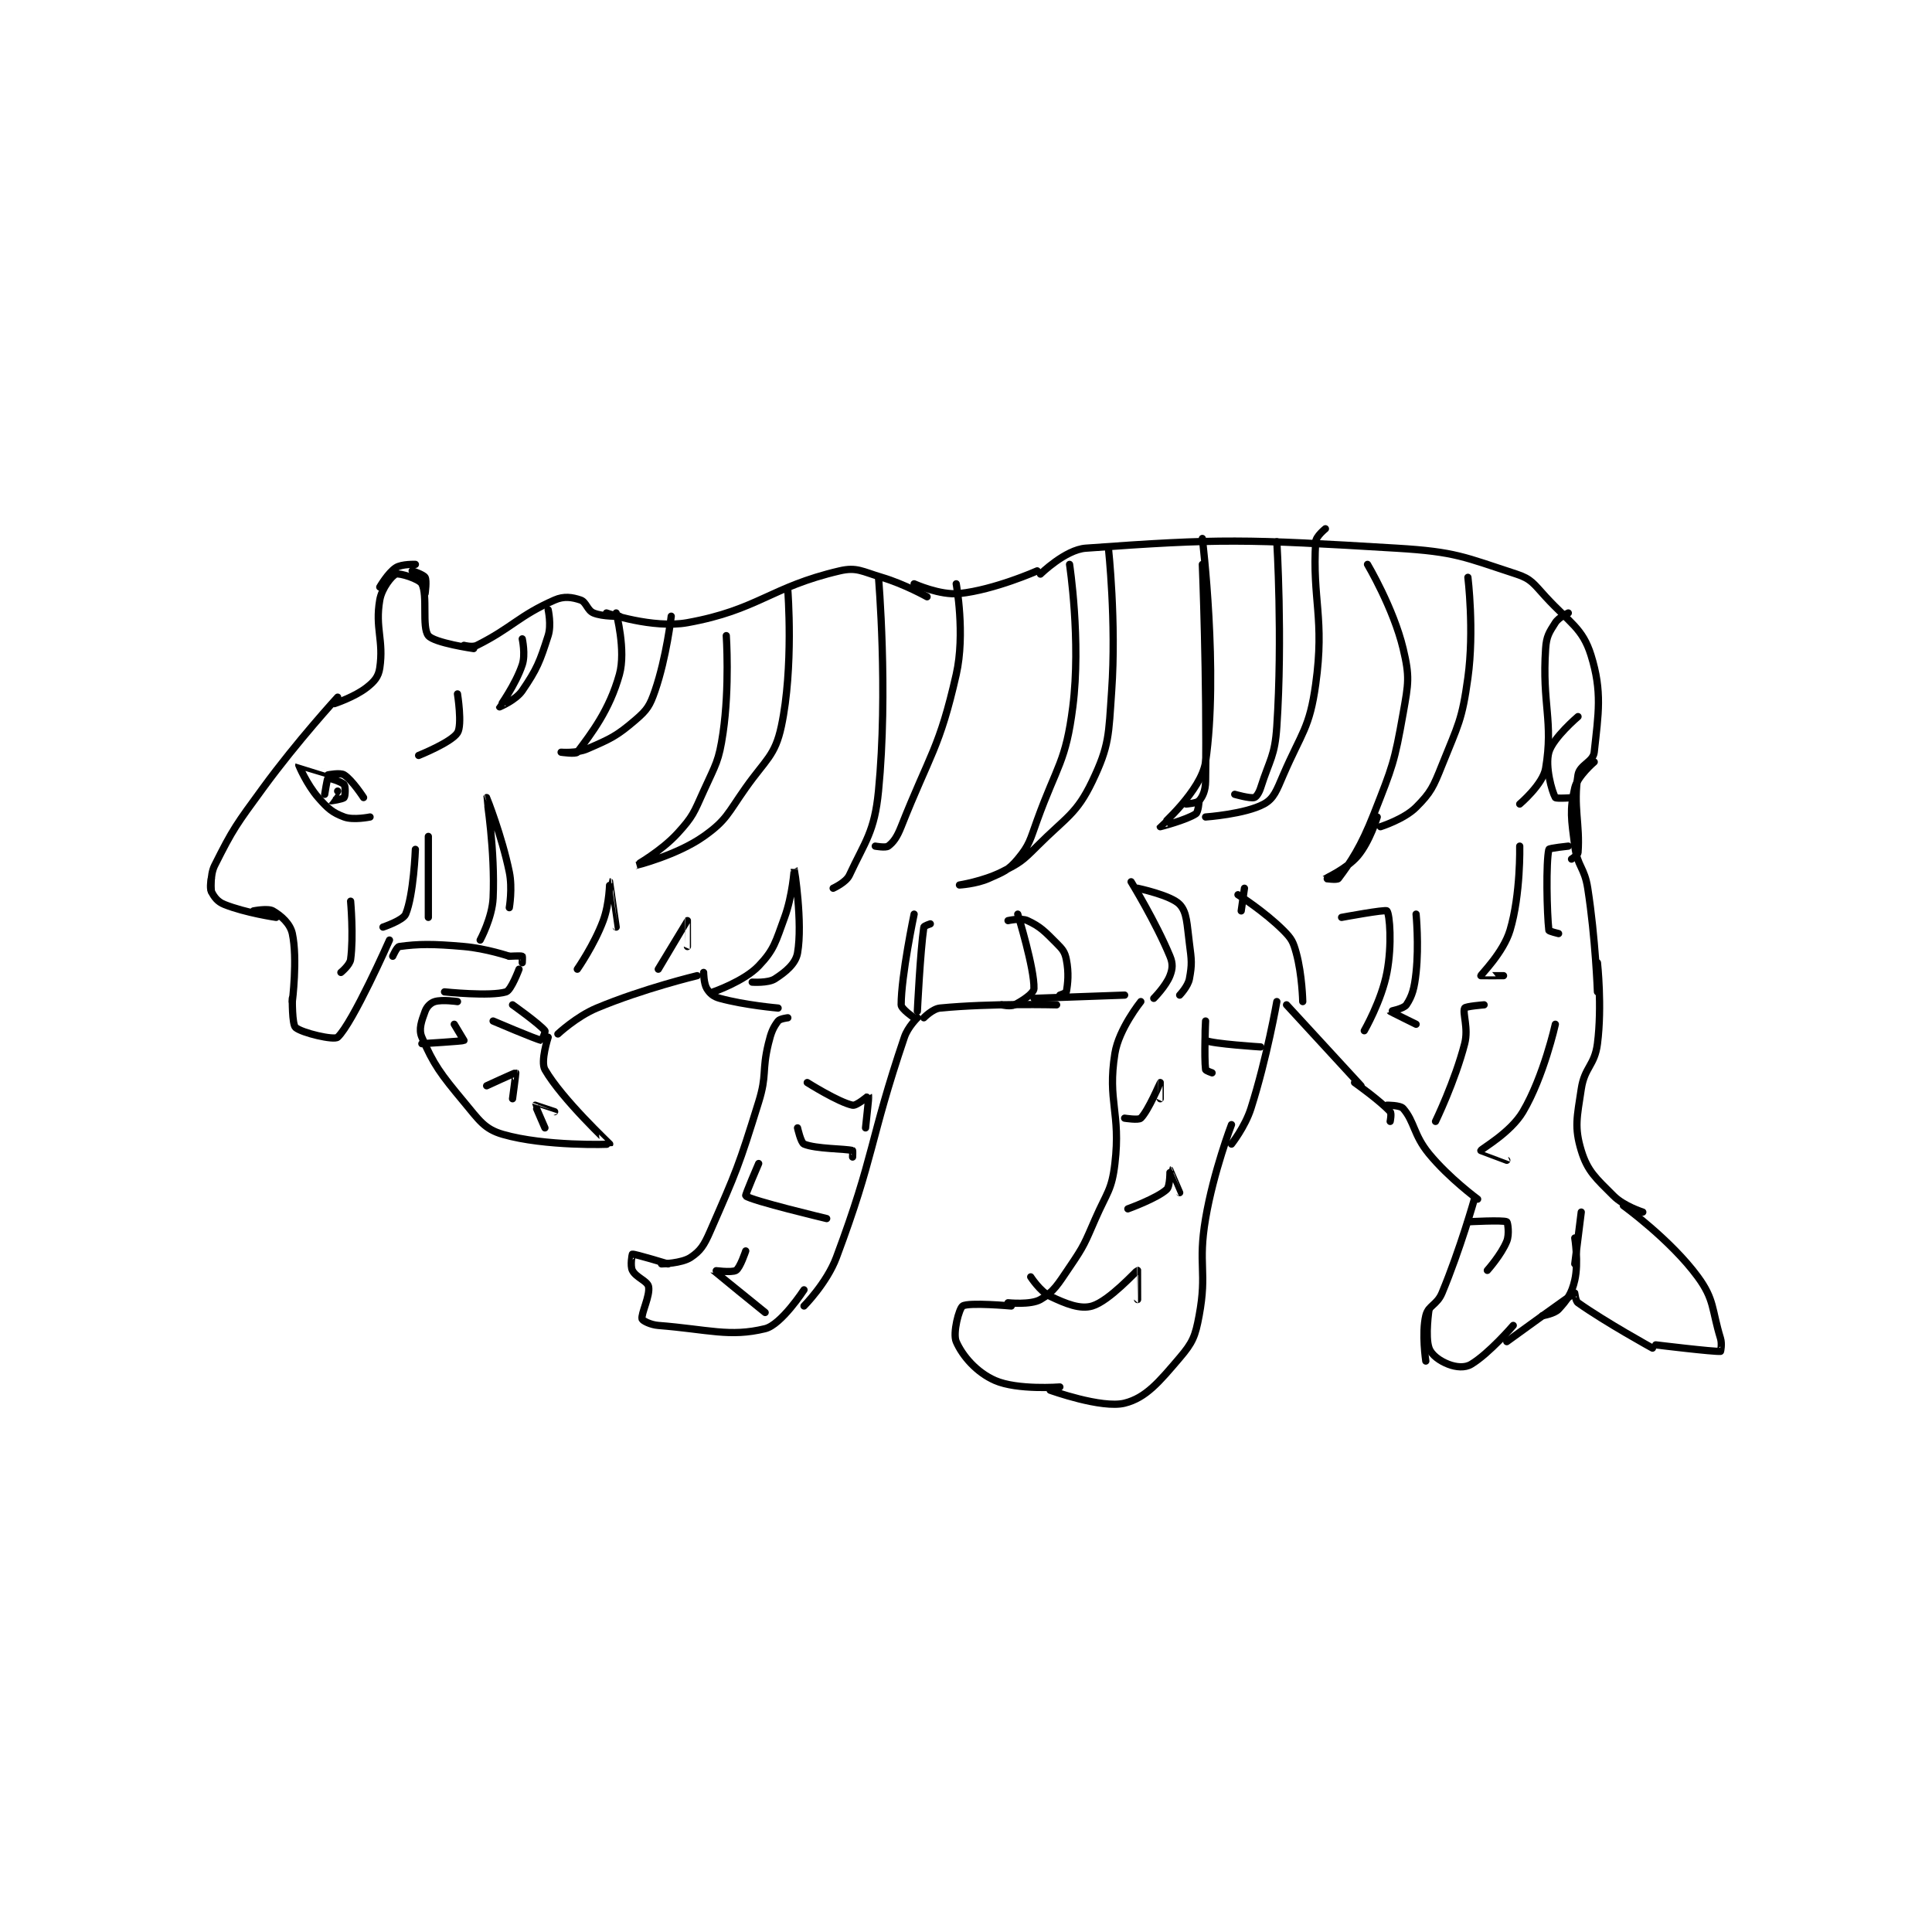 <?xml version="1.0" encoding="utf-8"?>
<!DOCTYPE svg PUBLIC "-//W3C//DTD SVG 1.1//EN" "http://www.w3.org/Graphics/SVG/1.1/DTD/svg11.dtd">
<svg viewBox="0 0 800 800" preserveAspectRatio="xMinYMin meet" xmlns="http://www.w3.org/2000/svg" version="1.1">
<g fill="none" stroke="black" stroke-linecap="round" stroke-linejoin="round" stroke-width="2.237">
<g transform="translate(87.52,218.949) scale(1.341) translate(-107,-92)">
<path id="0" d="M146 144 C146 144 133.584 157.517 123 172 C114.742 183.301 113.729 184.542 108 196 C106.454 199.092 107 204 107 204 "/>
<path id="1" d="M107 200 C107 200 106.417 202.834 107 204 C107.874 205.749 108.918 207.167 111 208 C117.544 210.618 127 212 127 212 "/>
<path id="2" d="M120 210 C120 210 124.475 209.111 126 210 C128.563 211.495 131.343 213.935 132 217 C133.665 224.768 132 238 132 238 "/>
<path id="3" d="M132 237 C132 237 131.887 245.046 133 246 C134.988 247.704 144.915 250.01 146 249 C150.671 244.651 162 219 162 219 "/>
<path id="4" d="M163 224 C163 224 164.285 221.097 165 221 C170.932 220.191 175.296 220.144 185 221 C191.921 221.611 199 224 199 224 "/>
<path id="5" d="M202 228 C202 228 199.57 234.522 198 235 C193.134 236.481 179 235 179 235 "/>
<path id="6" d="M199 224 C199 224 202.6 223.8 203 224 C203.1 224.05 203 226 203 226 "/>
<path id="7" d="M183 238 C183 238 178.339 237.298 176 238 C174.697 238.391 173.526 239.554 173 241 C171.925 243.956 170.933 246.511 172 249 C175.603 257.406 177.752 260.303 185 269 C189.701 274.642 191.291 277.351 197 279 C209.985 282.751 229.918 282.125 230 282 C230.044 281.932 215.3 268.206 210 259 C208.553 256.486 211 249 211 249 "/>
<path id="8" d="M214 248 C214 248 219.715 242.631 226 240 C240.409 233.968 257 230 257 230 "/>
<path id="9" d="M259 229 C259 229 259.038 232.46 260 234 C260.941 235.506 262.002 236.455 264 237 C271.802 239.128 282 240 282 240 "/>
<path id="10" d="M285 243 C285 243 282.54 243.28 282 244 C280.463 246.05 279.851 247.454 279 251 C276.936 259.599 278.63 260.527 276 269 C269.797 288.987 269.208 290.238 261 309 C259.127 313.281 258.036 314.976 255 317 C252.232 318.845 246 319 246 319 "/>
<path id="11" d="M248 319 C248 319 237.687 315.875 237 316 C236.94 316.011 236.271 319.543 237 321 C238.093 323.186 241.651 324.257 242 326 C242.558 328.789 239.61 334.438 240 336 C240.134 336.534 242.59 337.81 245 338 C260.454 339.22 267.026 341.683 278 339 C283.003 337.777 290 327 290 327 "/>
<path id="12" d="M290 332 C290 332 297.055 324.885 300 317 C311.921 285.082 310.08 281.323 321 249 C322.069 245.836 325 243 325 243 "/>
<path id="13" d="M327 243 C327 243 329.705 240.224 332 240 C347.654 238.473 368 239 368 239 "/>
<path id="14" d="M361 237 L389 236 "/>
<path id="15" d="M394 238 C394 238 387.209 246.442 386 254 C383.62 268.872 387.862 272.174 386 288 C385.03 296.241 383.563 296.857 380 305 C376.642 312.676 376.614 313.215 372 320 C368.361 325.351 367.19 327.574 363 330 C360.003 331.735 353 331 353 331 "/>
<path id="16" d="M354 332 C354 332 340.837 330.812 339 332 C337.884 332.722 335.86 340.378 337 343 C338.938 347.457 343.305 352.508 349 355 C355.892 358.015 369 357 369 357 "/>
<path id="17" d="M366 358 C366 358 381.94 363.765 389 362 C395.579 360.355 399.651 355.453 406 348 C410.037 343.261 410.813 341.378 412 335 C414.553 321.277 411.552 319.446 414 305 C416.45 290.546 422 276 422 276 "/>
<path id="18" d="M422 282 C422 282 426.198 276.664 428 271 C432.962 255.405 436 238 436 238 "/>
<path id="19" d="M439 239 L462 264 "/>
<path id="20" d="M460 263 C460 263 467.83 268.542 471 272 C471.498 272.544 471 275 471 275 "/>
<path id="21" d="M470 270 C470 270 474.094 269.955 475 271 C478.555 275.102 478.179 279.131 483 285 C489.169 292.51 498 299 498 299 "/>
<path id="22" d="M497 299 C497 299 492.647 314.447 487 328 C485.453 331.712 482.759 331.813 482 335 C480.703 340.448 482 349 482 349 "/>
<path id="23" d="M483 333 C483 333 481.733 341.412 483 345 C483.751 347.128 486.303 348.962 489 350 C491.383 350.917 494.064 351.162 496 350 C501.588 346.647 509 338 509 338 "/>
<path id="24" d="M507 343 C507 343 526.599 328.764 528 328 C528.03 327.983 528.191 330.427 529 331 C537.52 337.035 552 345 552 345 "/>
<path id="25" d="M553 344 C553 344 571.013 346.199 573 346 C573.04 345.996 573.523 343.719 573 342 C570.236 332.918 571.179 330.078 566 323 C557.664 311.607 543 301 543 301 "/>
<path id="26" d="M549 303 C549 303 543.17 301.17 540 298 C534.566 292.566 531.944 290.414 530 284 C527.832 276.844 528.674 273.754 530 265 C531.03 258.201 534.13 257.789 535 251 C536.486 239.408 535 226 535 226 "/>
<path id="27" d="M145 146 C145 146 151.243 143.952 155 141 C157.351 139.153 158.599 137.707 159 135 C160.277 126.379 157.499 122.706 159 114 C159.633 110.326 162.737 106.486 164 106 C165.071 105.588 171.203 107.486 172 109 C173.884 112.58 171.921 122.401 174 125 C175.796 127.244 188 129 188 129 "/>
<path id="28" d="M185 128 C185 128 187.611 128.695 189 128 C199.768 122.616 202.021 118.803 213 114 C215.916 112.724 218.377 113.126 221 114 C222.749 114.583 223.068 117.195 225 118 C227.87 119.196 233 119 233 119 "/>
<path id="29" d="M229 118 C229 118 243.295 122.933 254 121 C275.836 117.057 279.593 109.995 301 105 C306.288 103.766 307.948 105.207 314 107 C321.024 109.081 328 113 328 113 "/>
<path id="30" d="M324 109 C324 109 332.02 112.629 338 112 C348.809 110.862 362 105 362 105 "/>
<path id="31" d="M363 106 C363 106 370.671 98.46 377 98 C418.664 94.97 426.247 95.188 473 98 C491.254 99.098 493.823 100.725 510 106 C514.608 107.503 515.309 108.989 519 113 C526.458 121.107 530.393 122.658 533 131 C536.532 142.301 535.285 149.114 534 161 C533.676 163.998 529.505 164.871 529 168 C527.449 177.619 529.669 183.309 529 192 C528.94 192.78 527 194 527 194 "/>
<path id="32" d="M534 164 C534 164 528.833 168.391 528 172 C526.403 178.921 526.908 181.535 528 190 C528.82 196.357 530.987 196.488 532 203 C534.414 218.52 535 235 535 235 "/>
<path id="33" d="M528 311 C528 311 529.234 318.573 528 324 C527.038 328.232 525.657 330.077 523 333 C521.716 334.412 518 335 518 335 "/>
<path id="34" d="M530 303 L528 319 "/>
<path id="35" d="M143 168 C143 168 146.788 167.229 148 168 C150.535 169.613 154 175 154 175 "/>
<path id="36" d="M144 168 C144 168 134.01 164.983 134 165 C133.976 165.042 136.495 170.995 140 175 C142.988 178.414 144.361 179.635 148 181 C150.84 182.065 156 181 156 181 "/>
<path id="37" d="M146 173 C146 173 143.996 175.996 144 176 C144.013 176.013 147.605 175.494 148 175 C148.377 174.529 148.463 171.555 148 171 C147.287 170.144 143.268 168.866 143 169 C142.766 169.117 142 174 142 174 "/>
<path id="38" d="M232 118 C232 118 235.08 129.545 233 137 C229.93 148.002 224.413 155.116 220 161 C219.51 161.654 215 161 215 161 C215 161 219.749 161.413 223 160 C230.289 156.831 232.068 156.085 238 151 C241.582 147.93 242.415 146.611 244 142 C247.542 131.697 249 119 249 119 "/>
<path id="39" d="M266 125 C266 125 267.064 140.844 265 155 C263.707 163.863 262.783 164.624 259 173 C255.966 179.719 255.73 180.819 251 186 C245.905 191.58 237.999 196 238 196 C238.002 196 250.765 192.813 259 187 C266.102 181.987 266.406 179.925 272 172 C278.193 163.227 281.061 162.1 283 153 C286.855 134.912 285 111 285 111 "/>
<path id="40" d="M313 107 C313 107 316.024 142.086 313 173 C311.768 185.59 308.928 188.439 304 199 C302.966 201.215 299 203 299 203 "/>
<path id="41" d="M337 109 C337 109 339.841 124.466 337 137 C331.84 159.764 328.937 161.444 320 184 C318.738 187.184 317.644 188.767 316 190 C315.226 190.58 312 190 312 190 "/>
<path id="42" d="M372 103 C372 103 375.59 126.54 373 147 C370.852 163.971 368.155 164.982 362 182 C359.762 188.186 359.648 189.623 356 194 C353.103 197.476 351.548 197.979 347 200 C343.145 201.713 338 202 338 202 C338 202 345.32 200.84 351 198 C356.68 195.16 357.382 194.618 362 190 C370.992 181.008 374.151 180.121 379 170 C384.32 158.898 384.045 155.758 385 142 C386.477 120.731 384 98 384 98 "/>
<path id="43" d="M413 103 C413 103 414.433 138.367 414 170 C413.961 172.846 413.125 174.687 412 176 C411.354 176.754 408 177 408 177 "/>
<path id="44" d="M413 95 C413 95 418.036 136.367 414 164 C412.708 172.847 400.017 183.91 400 184 C399.995 184.024 408.124 181.917 411 180 C411.772 179.486 412 176 412 176 "/>
<path id="45" d="M436 96 C436 96 437.806 125.549 436 153 C435.388 162.309 433.816 163.151 431 172 C430.503 173.563 429.644 174.839 429 175 C427.654 175.336 423 174 423 174 "/>
<path id="46" d="M451 92 C451 92 448.106 94.311 448 96 C446.891 113.751 450.826 119.656 448 140 C446.113 153.589 443.714 154.787 438 168 C435.951 172.739 435.116 175.312 432 177 C426.221 180.13 414 181 414 181 "/>
<path id="47" d="M262 235 C262 235 271.447 231.76 276 227 C280.822 221.959 281.224 219.572 284 212 C286.493 205.202 287 196.999 287 197 C287.001 197.002 289.647 213.666 288 223 C287.411 226.338 284.32 228.865 281 231 C278.91 232.344 274 232 274 232 "/>
<path id="48" d="M324 243 C324 243 320 240.28 320 239 C320 230.04 324 211 324 211 "/>
<path id="49" d="M325 241 C325 241 325.907 222.377 327 215 C327.054 214.636 329 214 329 214 "/>
<path id="50" d="M356 211 C356 211 361.218 227.907 361 234 C360.95 235.392 357.658 237.671 355 239 C353.749 239.625 351 239 351 239 "/>
<path id="51" d="M353 213 C353 213 357.028 212.08 359 213 C363.031 214.881 364.265 216.265 368 220 C369.867 221.867 370.536 222.678 371 225 C371.829 229.147 371.461 232.466 371 235 C370.937 235.346 369 236 369 236 "/>
<path id="52" d="M391 201 C391 201 398.604 213.377 403 224 C403.943 226.279 403.827 227.851 403 230 C401.771 233.196 398 237 398 237 "/>
<path id="53" d="M393 203 C393 203 403.334 205.167 406 208 C408.293 210.436 408.229 214.089 409 220 C409.685 225.248 409.859 226.417 409 231 C408.565 233.317 406 236 406 236 "/>
<path id="54" d="M495 107 C495 107 497.012 123.41 495 138 C493.176 151.227 492.029 152.429 487 165 C484.303 171.744 483.579 173.421 479 178 C475.293 181.707 468 184 468 184 "/>
<path id="55" d="M464 103 C464 103 472.013 116.508 475 129 C477.087 137.726 476.644 139.683 475 149 C472.321 164.182 471.727 165.396 466 180 C461.967 190.283 458.722 195.037 455 200 C454.605 200.527 450.993 200.008 451 200 C451.031 199.963 457.646 196.983 461 193 C464.709 188.595 467 181 467 181 "/>
<path id="56" d="M529 150 C529 150 521.234 156.595 520 161 C518.774 165.379 520.938 173.141 522 175 C522.24 175.421 528 175 528 175 "/>
<path id="57" d="M526 190 C526 190 520.088 190.616 520 191 C519.072 195.023 519.384 210.657 520 216 C520.033 216.288 523 217 523 217 "/>
<path id="58" d="M511 190 C511 190 511.332 204.892 508 216 C505.931 222.896 499.056 229.605 499 230 C498.996 230.026 506 230 506 230 "/>
<path id="59" d="M522 245 C522 245 518.436 261.087 512 272 C508.152 278.524 499.185 283.444 499 284 C498.996 284.011 507 287 507 287 "/>
<path id="60" d="M479 211 C479 211 479.914 220.473 479 229 C478.476 233.889 477.823 236.266 476 239 C475.19 240.215 470.997 240.994 471 241 C471.045 241.09 479 245 479 245 "/>
<path id="61" d="M424 205 C424 205 432.201 210.201 438 216 C440.552 218.552 441.048 219.507 442 223 C443.83 229.71 444 238 444 238 "/>
<path id="62" d="M426 203 L425 210 "/>
<path id="63" d="M456 212 C456 212 469.569 209.477 470 210 C470.859 211.043 471.619 220.441 470 229 C468.353 237.705 463 247 463 247 "/>
<path id="64" d="M291 263 C291 263 300.625 269.079 305 270 C306.235 270.26 309.999 266.998 310 267 C310.082 267.144 309 277 309 277 "/>
<path id="65" d="M288 277 C288 277 289.036 281.603 290 282 C293.759 283.548 302.676 283.38 305 284 C305.08 284.021 305 286 305 286 "/>
<path id="66" d="M276 288 C276 288 271.754 297.8 272 298 C273.846 299.494 297 305 297 305 "/>
<path id="67" d="M272 315 C272 315 270.271 320.238 269 321 C267.652 321.808 261.986 320.979 262 321 C262.071 321.102 278 334 278 334 "/>
<path id="68" d="M389 274 C389 274 393.317 274.683 394 274 C396.324 271.676 399.984 263.016 400 263 C400.005 262.995 400 268 400 268 "/>
<path id="69" d="M390 302 C390 302 399.014 298.756 402 296 C403.113 294.973 402.998 290 403 290 C403.014 290.003 406 297 406 297 "/>
<path id="70" d="M360 323 C360 323 362.917 327.54 366 329 C371.028 331.382 375.315 333.092 379 332 C384.252 330.444 392.721 321.04 393 321 C393.023 320.997 393 330 393 330 "/>
<path id="71" d="M431 252 C431 252 416.29 251.078 414 250 C413.64 249.83 414 244 414 244 C414 244 413.517 255.133 414 259 C414.04 259.322 416 260 416 260 "/>
<path id="72" d="M485 275 C485 275 491.025 262.568 494 251 C495.243 246.164 493.254 241.491 494 240 C494.271 239.458 500 239 500 239 "/>
<path id="73" d="M526 118 C526 118 523.066 119.325 522 121 C520.095 123.994 519.255 125.174 519 129 C517.849 146.264 521.454 151.278 519 166 C518.182 170.907 511 177 511 177 "/>
<path id="74" d="M183 143 C183 143 184.532 152.575 183 155 C181.139 157.946 171 162 171 162 "/>
<path id="75" d="M160 215 C160 215 166.195 212.932 167 211 C169.473 205.064 170 191 170 191 "/>
<path id="76" d="M174 187 L174 212 "/>
<path id="77" d="M190 219 C190 219 193.72 212.156 194 206 C194.656 191.566 191.999 175.002 192 175 C192.001 174.999 196.69 186.779 199 198 C200.04 203.05 199 209 199 209 "/>
<path id="78" d="M150 207 C150 207 150.976 217.843 150 225 C149.761 226.753 147 229 147 229 "/>
<path id="79" d="M220 228 C220 228 225.226 220.49 228 213 C229.968 207.687 229.999 201 230 201 C230.002 201.001 232 215 232 215 "/>
<path id="80" d="M200 239 C200 239 208.205 244.806 210 247 C210.242 247.296 209.047 250.009 209 250 C207.275 249.677 194 244 194 244 "/>
<path id="81" d="M182 245 C182 245 185 250 185 250 C184.618 250.229 172 251 172 251 "/>
<path id="82" d="M192 264 C192 264 200.836 259.918 201 260 C201.07 260.035 200 268 200 268 "/>
<path id="83" d="M210 277 C210 277 206.968 270.054 207 270 C207.01 269.983 213 272 213 272 "/>
<path id="84" d="M245 228 C245 228 253.967 213.025 254 213 C254.01 212.992 254 221 254 221 "/>
<path id="85" d="M495 306 C495 306 505.8 305.4 507 306 C507.3 306.15 507.868 309.83 507 312 C505.351 316.123 501 321 501 321 "/>
<path id="86" d="M203 126 C203 126 204.061 130.817 203 134 C200.967 140.1 196 146.983 196 147 C196 147.007 201.007 144.924 203 142 C207.58 135.282 208.425 133.047 211 125 C212.053 121.709 211 117 211 117 "/>
<path id="87" d="M159 110 C159 110 161.576 105.543 164 104 C165.824 102.839 170 103 170 103 "/>
<path id="88" d="M169 105 C169 105 172.517 106.154 173 107 C173.564 107.987 173 112 173 112 "/>
</g>
</g>
</svg>
